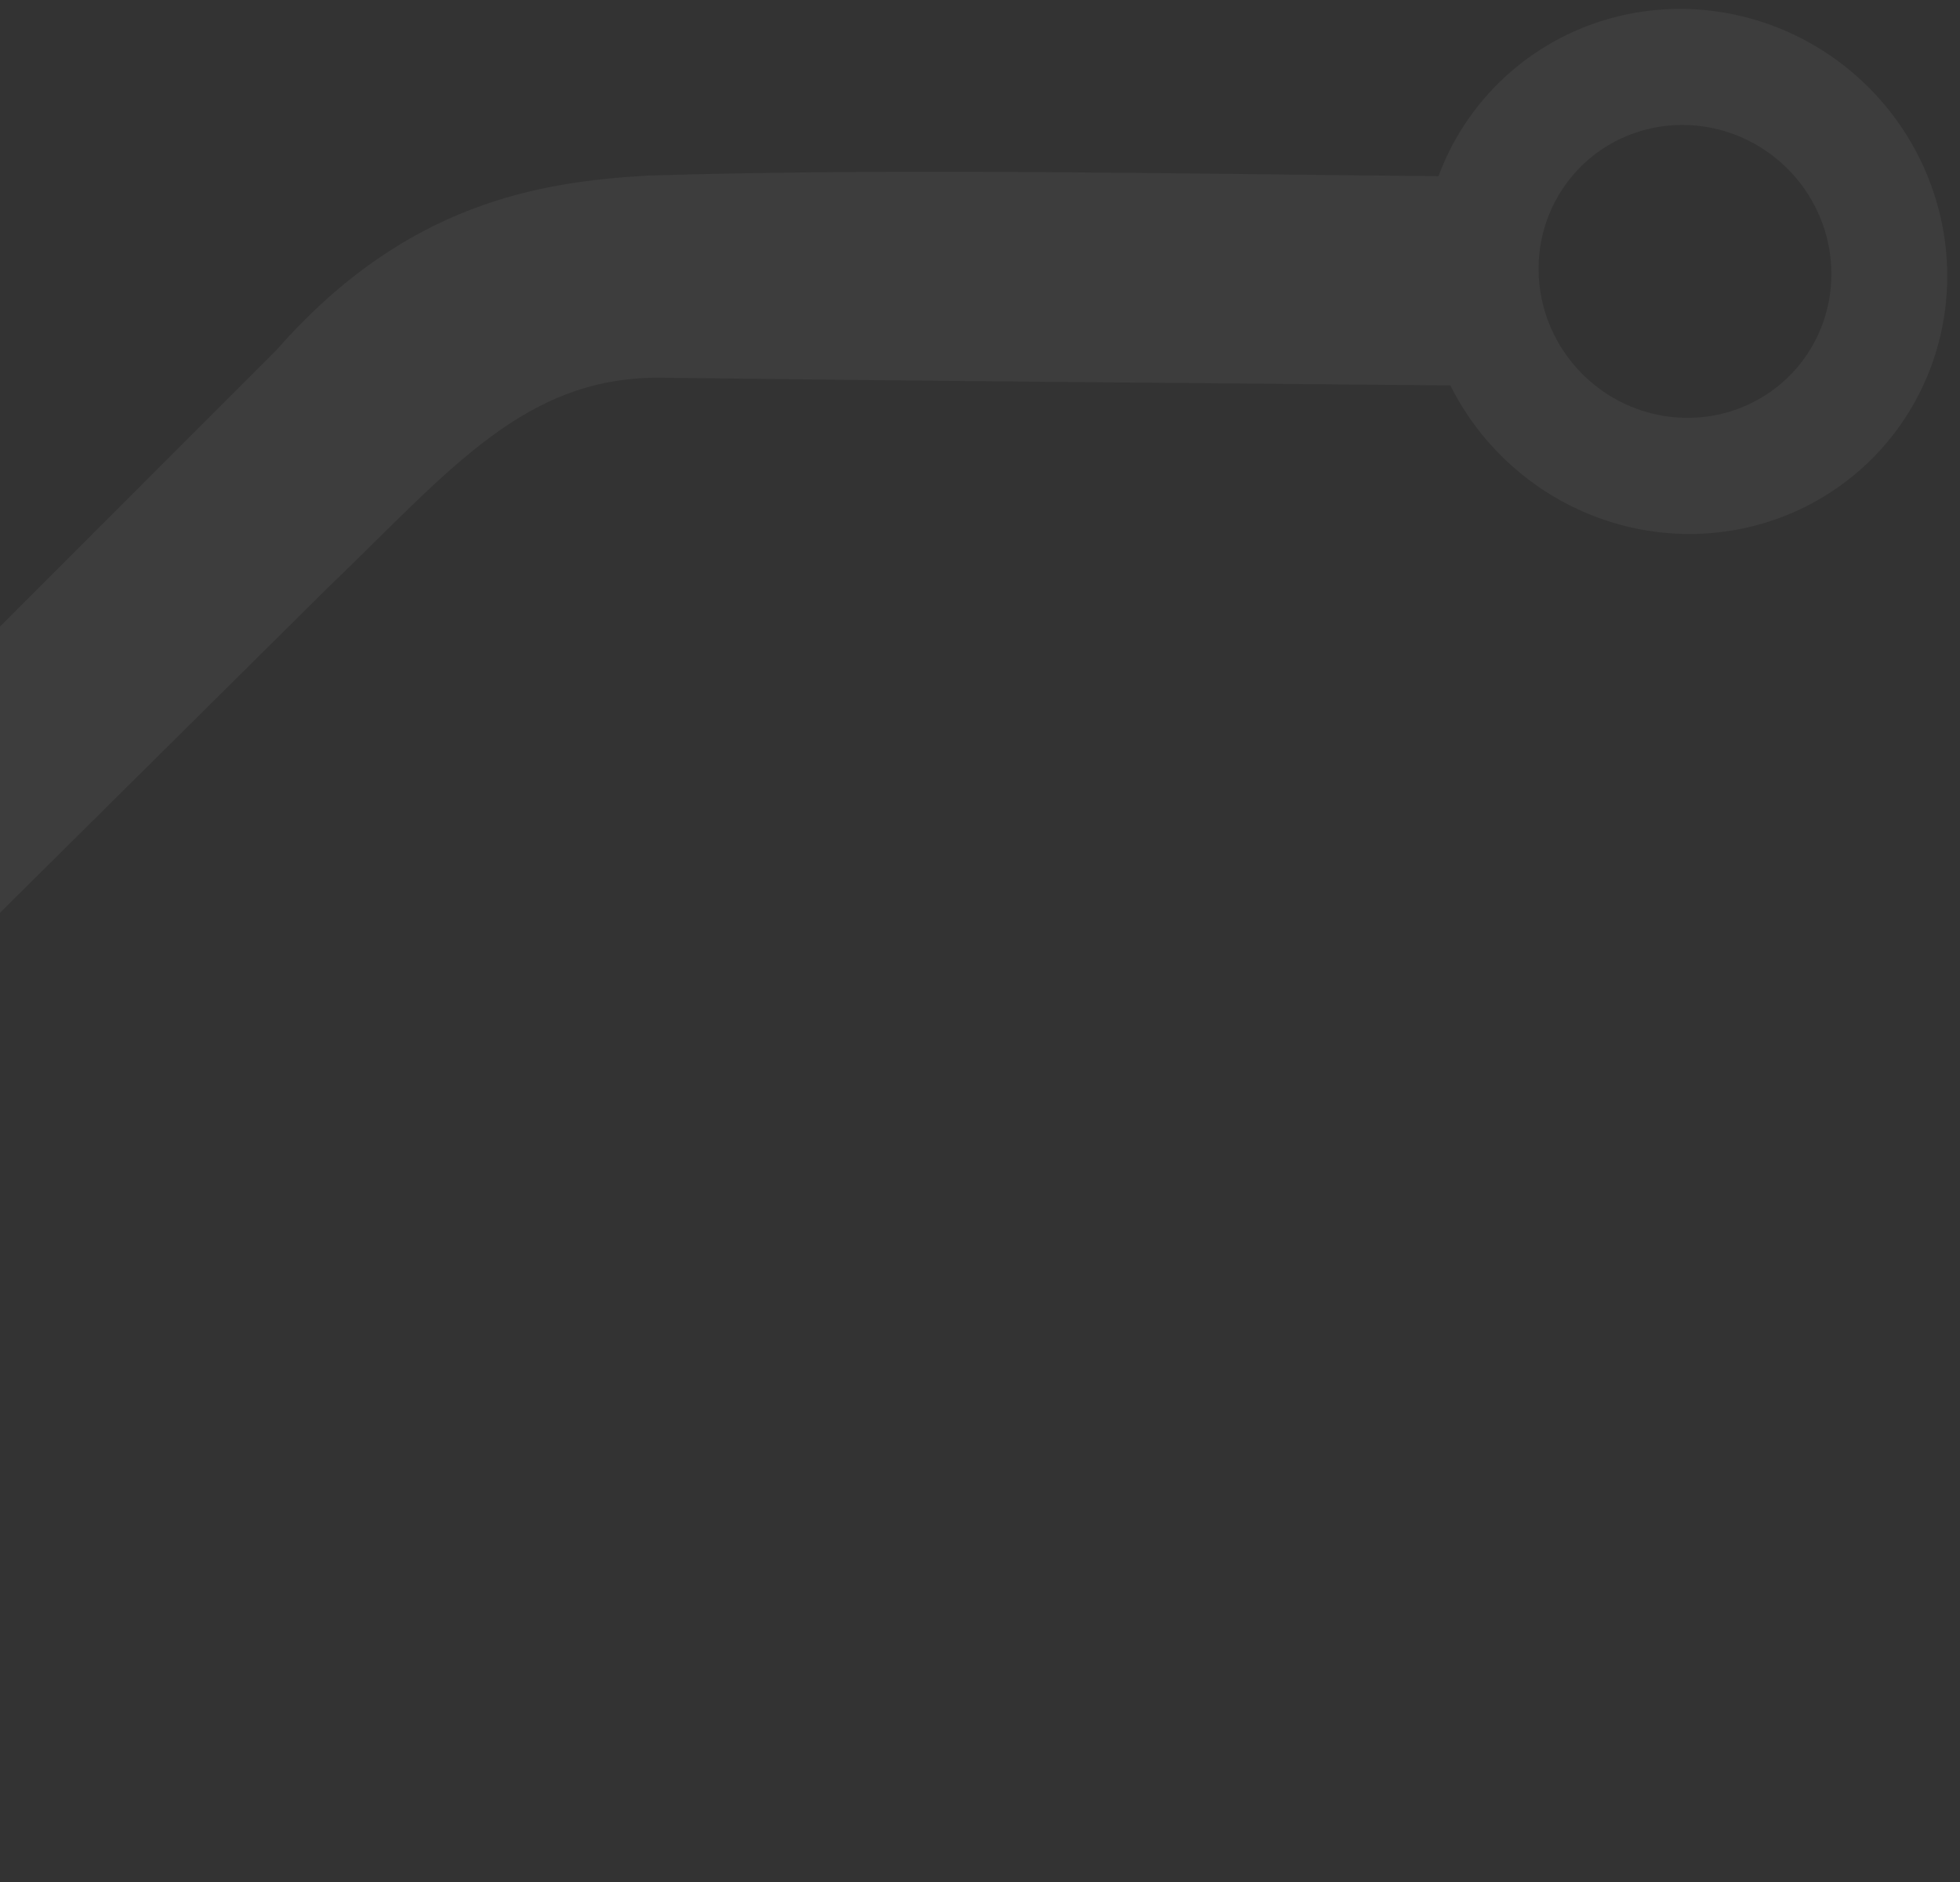 <svg width="152" height="146" viewBox="0 0 152 146" fill="none" xmlns="http://www.w3.org/2000/svg">
<rect x="0" y="0" width="152" height="146" fill="#333333" stroke="none"/>
<path opacity="0.05" fill-rule="evenodd" clip-rule="evenodd" d="M-15.898 86.689L-1.936 72.722L25.323 45.684C34.865 36.54 40.676 29.053 51.57 29.304C70.414 29.54 93.076 29.722 112.476 29.896C114.582 34.112 118.063 37.501 122.334 39.49C126.604 41.479 131.403 41.948 135.923 40.817C140.442 39.687 144.407 37.026 147.149 33.283C149.892 29.539 151.244 24.942 150.979 20.265C150.714 15.587 148.848 11.115 145.694 7.601C142.541 4.087 138.293 1.746 133.665 0.971C129.038 0.196 124.313 1.035 120.286 3.347C116.259 5.658 113.176 9.302 111.556 13.664C91.005 13.48 69.735 13.024 50.251 13.617C41.906 14.101 31.509 15.69 21.468 27.12L-26.988 75.594L-96.238 144.872L-74.215 145.069L-15.898 86.689ZM122.565 12.952C124.138 11.377 126.151 10.312 128.35 9.892C130.549 9.472 132.834 9.717 134.917 10.594C137 11.471 138.787 12.942 140.052 14.821C141.318 16.7 142.004 18.902 142.025 21.149C142.046 23.396 141.401 25.586 140.17 27.444C138.94 29.301 137.18 30.742 135.113 31.584C133.046 32.426 130.764 32.632 128.558 32.174C126.351 31.717 124.317 30.617 122.715 29.015C120.567 26.866 119.345 23.968 119.317 20.956C119.29 17.944 120.459 15.066 122.567 12.954L122.565 12.952Z" fill="white"/>
</svg>
